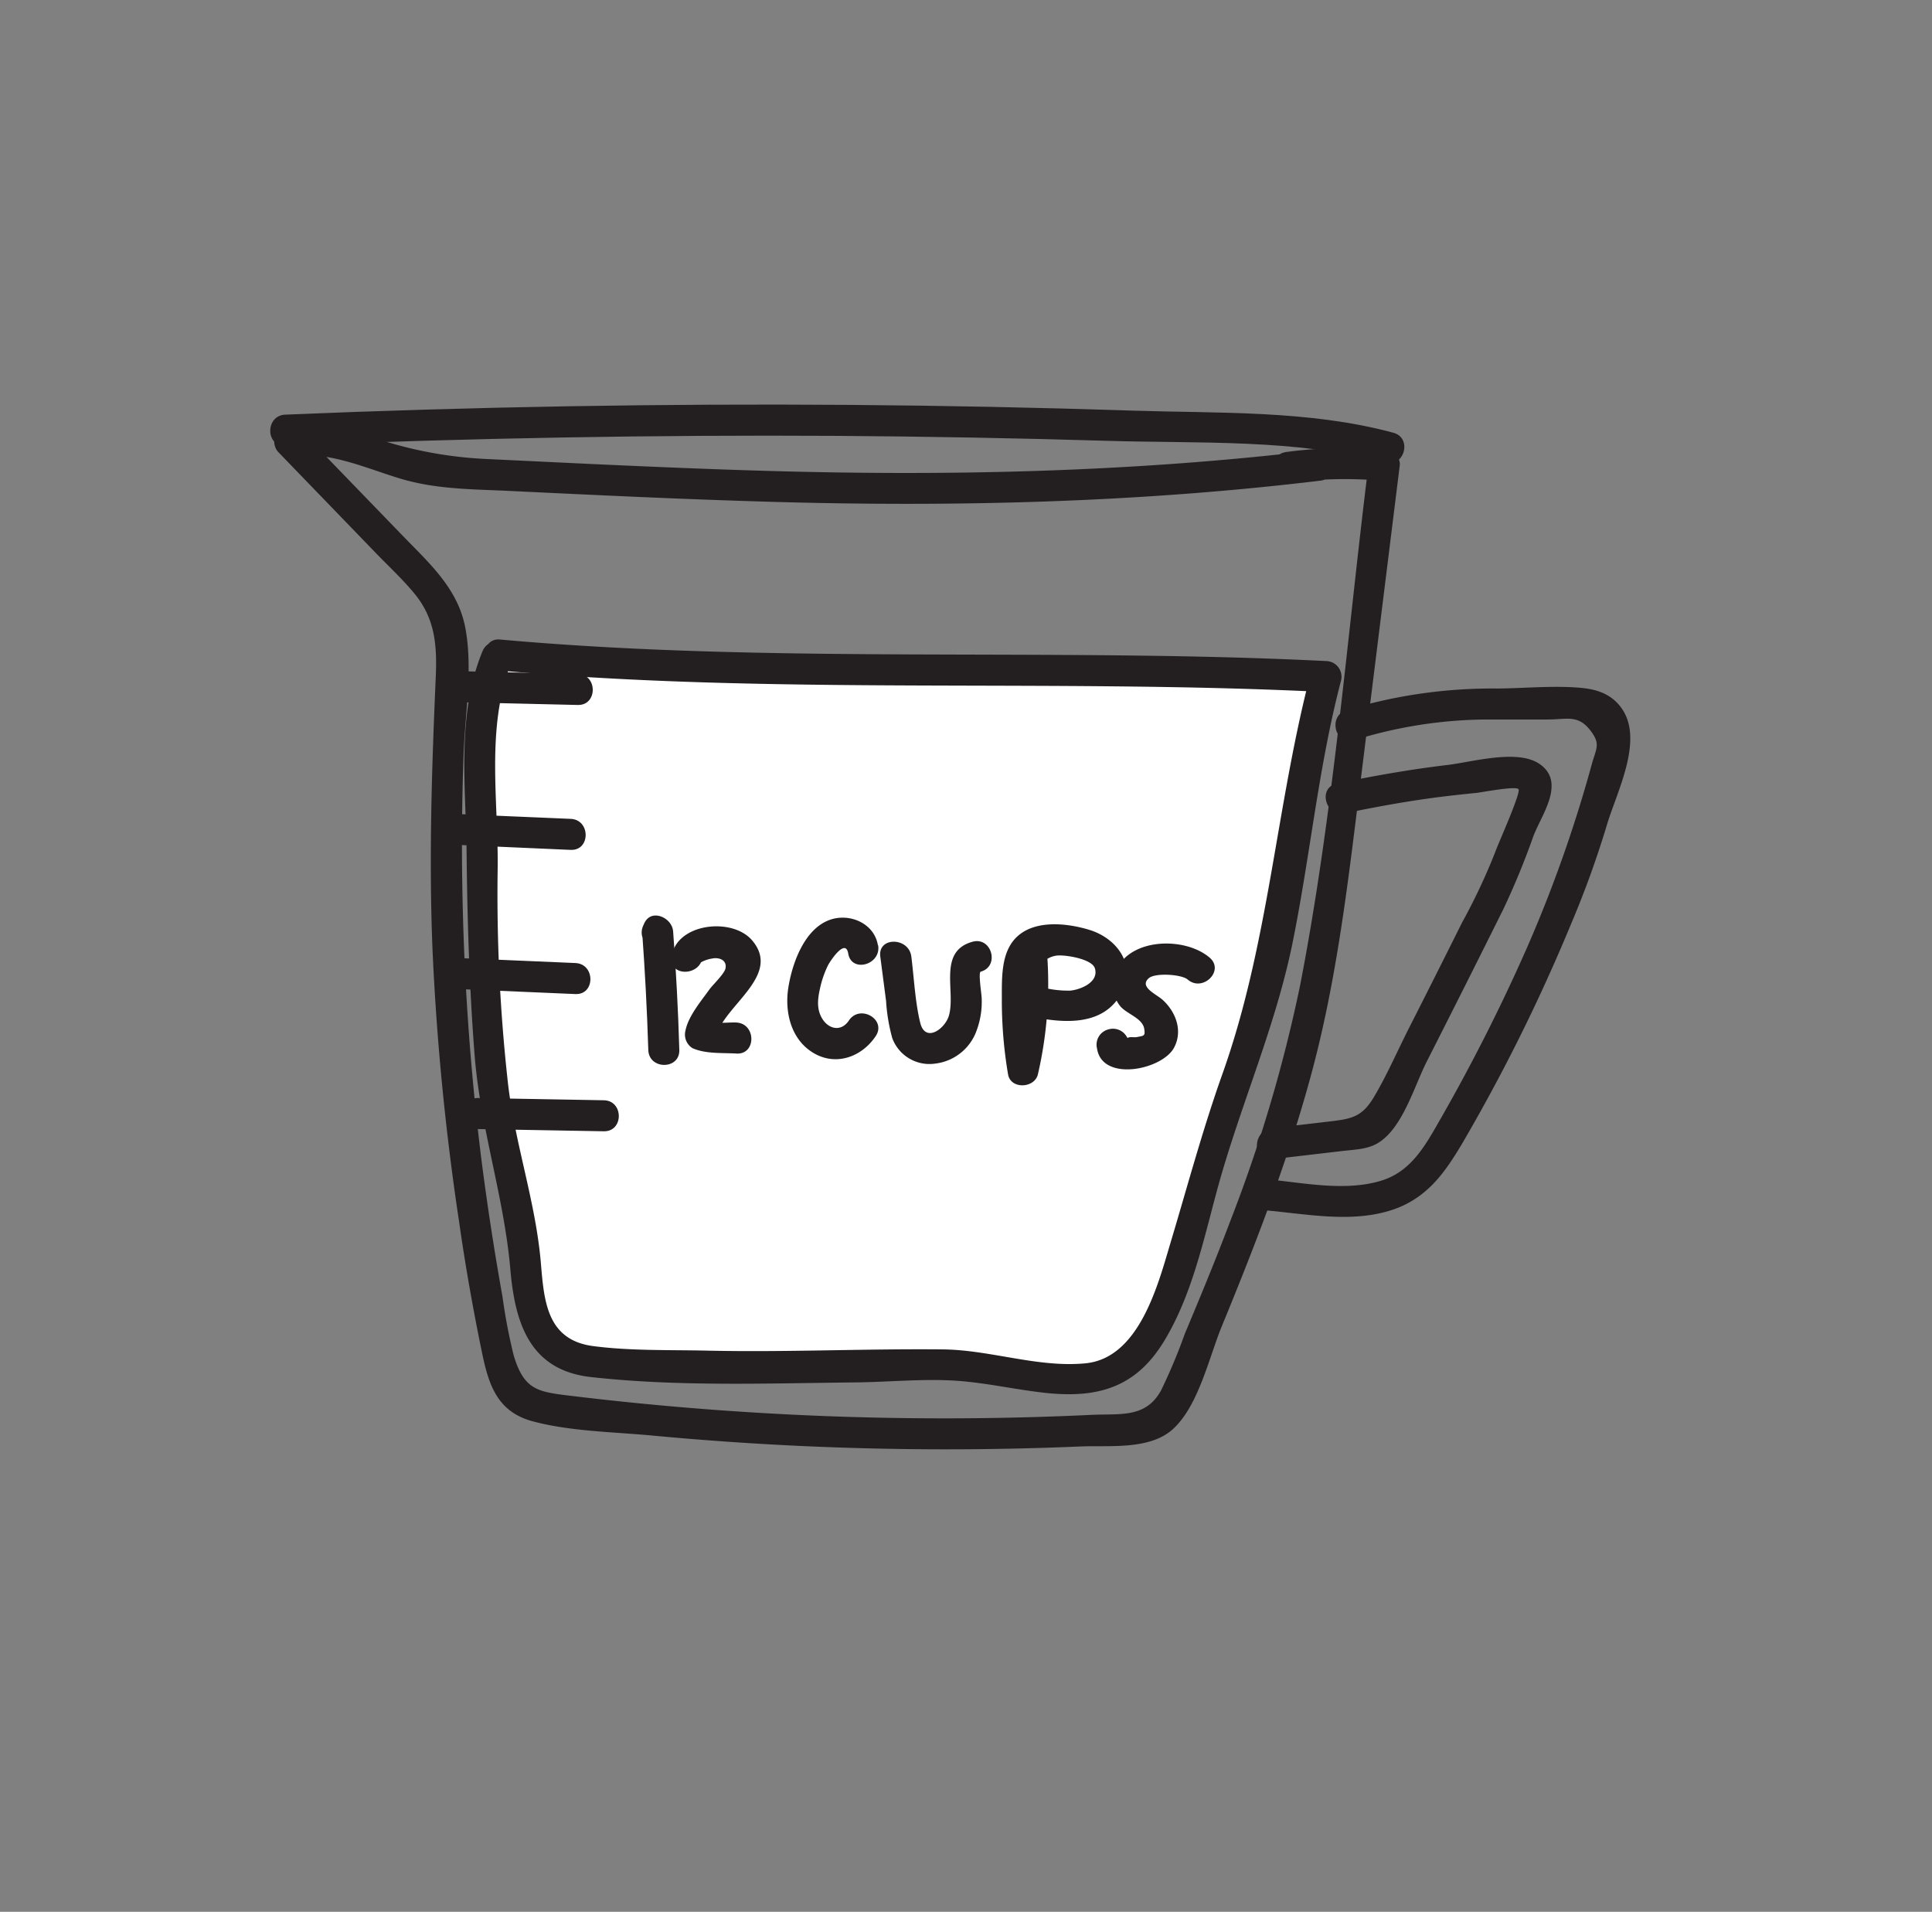 <svg id="Layer_1" data-name="Layer 1" xmlns="http://www.w3.org/2000/svg" viewBox="0 0 311.45 308.18"><rect x="0" y="0" width="311.45" height="308.18" fill="#808080" stroke="none"/><defs><style>.cls-1{fill:#231f20;}.cls-2{fill:#fff;}</style></defs><title>makeyouown</title><path class="cls-1" d="M212.79,72.51C183,76.1,153.07,76.78,123.1,75.89c-14.9-.44-29.8-1.19-44.69-1.9A65.73,65.73,0,0,1,61,70.81c-4.92-1.53-9.82-2.83-15-2.09-2,.28-2.28,3-1.11,4.18l15.7,16.25c2.07,2.14,4.28,4.19,6.18,6.48,3.44,4.14,3.7,8.55,3.47,13.7-.65,14.82-1.12,29.54-.49,44.37A419.14,419.14,0,0,0,74,196.88c1,7.05,2.24,14.07,3.68,21.05,1.09,5.32,2.49,9.67,8.23,11.19,6,1.61,12.94,1.7,19.16,2.28q11.81,1.11,23.65,1.67,22.7,1.06,45.43.1c4.65-.2,11.17.61,14.92-2.79,4.15-3.76,5.85-11.64,7.9-16.61,5.52-13.42,10.77-27,14.52-41,4.1-15.32,5.88-31,7.83-46.75l6.33-51c.17-1.43-1.3-2.39-2.5-2.5a70.66,70.66,0,0,0-15.79.34c-3.14.42-3.18,5.43,0,5a70.66,70.66,0,0,1,15.79-.34L220.6,75c-3.46,27.84-5.66,56.22-11,83.77a238.18,238.18,0,0,1-11.3,38.14C196,203,193.52,209,191,215a89.7,89.7,0,0,1-3.84,9.15c-2.47,4.48-6.61,3.71-11.12,3.92a500.62,500.62,0,0,1-84.8-3.16c-4.8-.59-6.84-1.13-8.43-6.42A90.11,90.11,0,0,1,81,209q-2-11.15-3.43-22.37a408.23,408.23,0,0,1-3-41.63q-.26-11.65.16-23.31c.23-6.64,1.53-13.9.28-20.49-1.19-6.34-5.83-10.43-10.13-14.88L48.48,69.37l-1.11,4.17c5.67-.81,11.66,1.94,17,3.56,5.6,1.71,11.13,1.75,17,2,14.53.7,29.07,1.4,43.62,1.81,29.36.82,58.69.09,87.87-3.43,3.15-.38,3.19-5.38,0-5Z"/><path class="cls-1" d="M216.84,131.09c4.61-.94,9.24-1.81,13.91-2.44,2.39-.33,4.8-.59,7.21-.83.89-.09,6.37-1.16,6.83-.61s-3.38,9-3.81,10.3a99.41,99.41,0,0,1-5.31,11.25q-4.24,8.51-8.55,17c-1.86,3.67-3.53,7.54-5.63,11.07-1.9,3.19-3.53,3.52-7.08,3.94l-9.4,1.1c-3.16.37-3.2,5.37,0,5l11.28-1.32c2-.24,4.09-.25,5.82-1.28,4-2.39,5.87-9.18,7.92-13.21q6.22-12.24,12.33-24.53a123.84,123.84,0,0,0,4.84-11.77c1.29-3.4,5.31-8.7.94-11.64-3.57-2.4-10.82-.28-14.78.19-6,.72-11.93,1.75-17.85,3-3.15.65-1.82,5.47,1.33,4.82Z"/><path class="cls-1" d="M202.76,195c7.36.53,15.53,2.49,22.66-.33,4.93-2,7.59-5.82,10.2-10.18A289.15,289.15,0,0,0,253.24,149a155.94,155.94,0,0,0,5.82-16.09c1.58-5.28,6-13.65,2.33-18.77-1.6-2.22-3.83-3-6.45-3.25-4.38-.41-9.11.06-13.52.1A80.83,80.83,0,0,0,217,114.49c-3,1-1.74,5.8,1.33,4.82a72.94,72.94,0,0,1,21.5-3.33c3.23,0,6.46,0,9.7,0,3,0,4.8-.81,6.76,1.66,1.85,2.31,1,3,.28,5.69A215.93,215.93,0,0,1,246,153.13,296.15,296.15,0,0,1,232.43,180c-2.41,4.18-4.67,8.69-9.6,10.27-6.29,2-13.66.16-20.07-.3-3.21-.23-3.19,4.77,0,5Z"/><path class="cls-2" d="M80.58,105.59c44.54,4.11,88.49,1.16,133.16,3.47-4.72,17.46-5.72,39.19-11.61,57-2.85,8.66-6.07,16.45-8.42,25.26s-6,25.14-13.92,29.66c-6.13,3.5-20.71-1.23-27.77-1q-26.93.89-53.86-.34c-2.89-.13-6-.33-8.35-2-4-2.73-4.72-8.28-5-13.13-.84-13-4.85-20.38-5.69-33.38-.52-8.1-2-19.73-1.46-27.83.7-11.69-2.2-27,2.56-37.72"/><path class="cls-1" d="M80.58,108.09c44.29,4,88.8,1.26,133.16,3.47l-2.41-3.17c-5.64,21.5-6.75,43.58-14.24,64.65-3.28,9.2-5.75,18.51-8.56,27.84-2,6.78-5.09,18.05-13.52,18.88-7.68.75-15.32-2.16-23-2.24-12.63-.13-25.26.48-37.9.2-6.12-.14-12.47.06-18.54-.74-7.36-1-7.86-7.15-8.37-13.29-.84-10.11-4.34-19.71-5.39-29.77a274.13,274.13,0,0,1-1.59-33.4c.21-11.35-2.06-23.36,2.37-34.18,1.22-3-3.62-4.27-4.82-1.33-4.21,10.29-2.66,21.71-2.55,32.52s.44,21.47,1.27,32.31c.89,11.8,4.76,23,5.78,34.76.75,8.71,3.13,16.28,13,17.38,14.05,1.57,28.7,1,42.82.86,5.61-.07,11.35-.68,16.93-.2,4.66.4,9.24,1.46,13.89,1.93,8.43.83,14.43-1.12,18.88-8.6,4.35-7.29,6.17-15.84,8.36-23.94,3.66-13.55,9.43-26.3,12.23-40.11,2.84-14,4.16-28.33,7.8-42.2a2.53,2.53,0,0,0-2.41-3.16c-44.36-2.21-88.87.52-133.16-3.47-3.2-.29-3.18,4.71,0,5Z"/><path class="cls-1" d="M108,151.76l.17-.39-4.66-1.26q.7,9.55,1,19.14c.09,3.21,5.09,3.22,5,0q-.28-9.58-1-19.14c-.16-2.2-3.55-3.74-4.66-1.26l-.17.38c-1.29,2.92,3,5.46,4.32,2.53Z"/><path class="cls-1" d="M141.52,152.36c-.59-3.55-4.6-5.24-7.81-4.06-4.07,1.5-6,7-6.62,10.86s.35,8.34,4,10.55,7.84.67,10.08-2.69c1.79-2.68-2.54-5.19-4.32-2.52-1.24,1.86-3.22,1.4-4.25-.21s-.77-3.36-.4-5a16.26,16.26,0,0,1,1.26-3.65c.28-.58,2.84-4.54,3.28-1.93.52,3.17,5.34,1.82,4.82-1.33Z"/><path class="cls-1" d="M141.91,154.21l.93,7.14a29.22,29.22,0,0,0,1,6,6.39,6.39,0,0,0,6.92,4.1,8.09,8.09,0,0,0,6.7-5.4,13.23,13.23,0,0,0,.79-5.18c0-.53-.58-4.12-.15-4.24,3.1-.85,1.78-5.68-1.33-4.82-5.61,1.55-2.7,7.89-3.78,11.84-.59,2.18-3.82,4.54-4.64,1.23s-1-7.2-1.44-10.7c-.42-3.15-5.42-3.19-5,0Z"/><path class="cls-1" d="M163.87,154.83a59.85,59.85,0,0,1-1.37,17h4.82c-.71-4.48-3.12-16.69,2.88-17.77,1.3-.23,5.79.48,6.29,2,.74,2.26-2.33,3.49-4,3.63a17.3,17.3,0,0,1-4.64-.57c-3.14-.62-4.49,4.19-1.33,4.82,5.05,1,11.28,1.48,14.22-3.76,2.56-4.56-.65-8.91-5.1-10.28-4.11-1.26-10.17-1.79-12.74,2.39-1.59,2.58-1.38,6.27-1.4,9.18a71.5,71.5,0,0,0,1,11.69c.39,2.47,4.3,2.3,4.82,0a64.74,64.74,0,0,0,1.55-18.3c-.19-3.2-5.19-3.22-5,0Z"/><path class="cls-1" d="M46,71.84Q90.48,70,135,70.26q21.77.15,43.52.8c14.69.45,30.49-.35,44.77,3.52,3.11.84,4.43-4,1.33-4.82-13.55-3.67-28.23-3.12-42.15-3.57q-22.74-.75-45.49-.92-45.51-.34-91,1.57c-3.21.13-3.23,5.13,0,5Z"/><path class="cls-1" d="M74.8,113.21l18.34.43c3.22.08,3.22-4.92,0-5l-18.34-.43c-3.21-.08-3.21,4.92,0,5Z"/><path class="cls-1" d="M72.51,136.14,92,137c3.22.13,3.21-4.87,0-5l-19.47-.83c-3.22-.14-3.21,4.86,0,5Z"/><path class="cls-1" d="M73.66,159.42l19.1.82c3.22.14,3.22-4.86,0-5l-19.1-.82c-3.22-.13-3.21,4.87,0,5Z"/><path class="cls-1" d="M77.09,182l20.25.36c3.22.06,3.22-4.94,0-5L77.09,177c-3.21-.06-3.21,4.94,0,5Z"/><path class="cls-1" d="M113.27,154.27l.09-.68-.74,1.77a5.28,5.28,0,0,1,2.16-.84c1-.23,2.43.14,2.18,1.56-.16.89-2.08,2.69-2.57,3.38-1.36,1.9-3.44,4.35-3.89,6.68a2.57,2.57,0,0,0,1.15,2.83c2.15.94,4.75.72,7.07.86,3.21.19,3.2-4.81,0-5-1.13-.07-3.54.26-4.55-.18l1.15,2.82c1-5.25,10.85-10.07,5.94-15.87-3.25-3.83-12.29-2.76-13,2.67-.41,3.18,4.59,3.15,5,0Z"/><path class="cls-1" d="M195,154.37c-3.78-3.24-12.07-3.24-14.78,1.45a5.55,5.55,0,0,0,.39,6.4c1.08,1.26,3.59,1.91,3.85,3.64.17,1.14,0,1.09-1.23,1.32-.51.1-1.68-.24-1.56.52l-1.75,3.08.19-.05-2.82-1.15.08.14c1.61,2.79,5.93.27,4.32-2.52l-.09-.14a2.55,2.55,0,0,0-2.82-1.15l-.19.05a2.55,2.55,0,0,0-1.74,3.07c.84,5.43,10.5,3.43,12.41-.14,1.45-2.7.31-5.75-1.82-7.7-1-.92-3.88-2.1-2.24-3.51,1-.89,5.26-.64,6.26.22,2.43,2.09,6-1.43,3.54-3.53Z"/></svg>